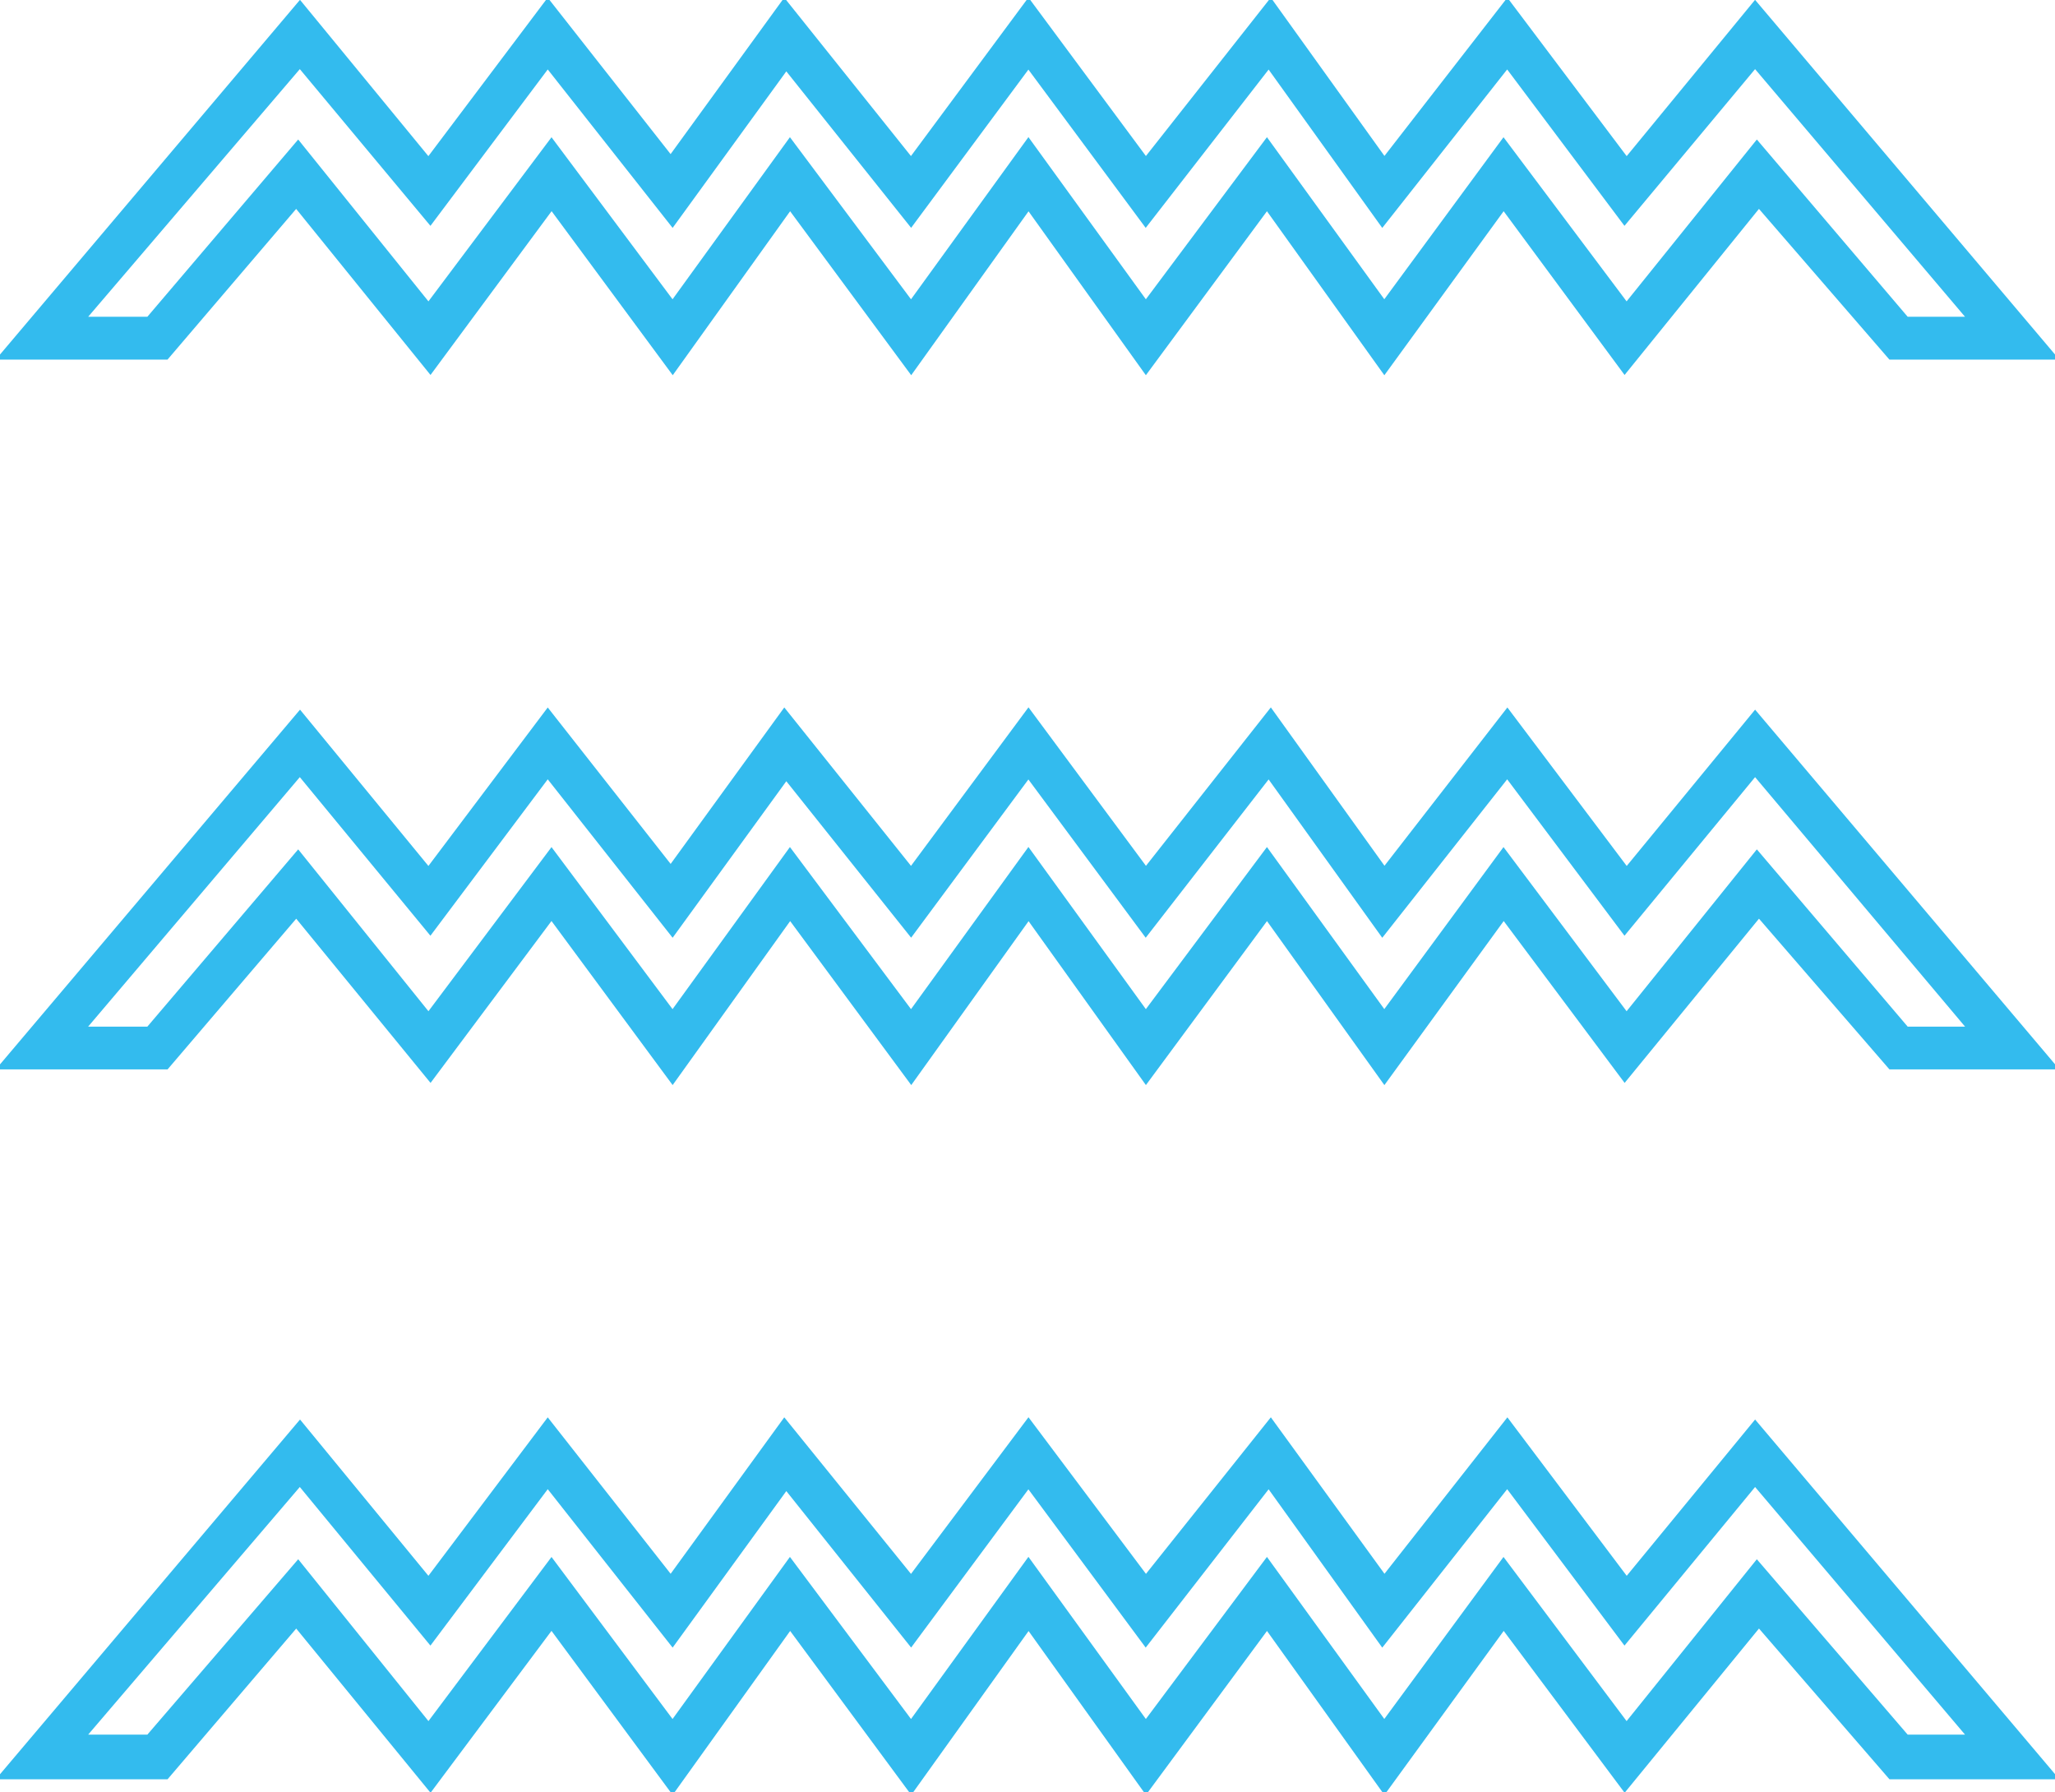 <svg class="lgi_icon" fill="#33bbee" stroke="#33bbee" stroke-width=".17" version="1.1" viewBox="0 0 47.061 41.045" xmlns="http://www.w3.org/2000/svg">
 <g aria-label="𓈗">
  <path d="m9.856 8.448-3.072-3.797-2.987 3.499h-3.712l6.784-8.021 2.944 3.584 2.731-3.627 2.816 3.584 2.603-3.584 2.901 3.627 2.688-3.627 2.688 3.627 2.859-3.627 2.603 3.627 2.816-3.627 2.731 3.627 2.944-3.584 6.784 8.021h-3.669l-3.029-3.499-3.072 3.797-2.773-3.755-2.731 3.755-2.688-3.755-2.773 3.755-2.688-3.755-2.688 3.755-2.773-3.755-2.688 3.755-2.773-3.755zm-8.021-1.109h1.579l3.413-4.011 2.987 3.712 2.816-3.755 2.773 3.712 2.688-3.712 2.773 3.712 2.688-3.712 2.688 3.712 2.773-3.712 2.688 3.712 2.731-3.712 2.816 3.755 2.987-3.712 3.413 4.011h1.536l-4.992-5.888-2.987 3.584-2.688-3.584-2.859 3.627-2.603-3.627-2.816 3.627-2.688-3.627-2.688 3.627-2.859-3.584-2.603 3.584-2.859-3.627-2.688 3.584-2.987-3.584zm13.568 17.365-2.773-3.755-2.773 3.712-3.072-3.755-2.987 3.499h-3.712l6.784-8.021 2.944 3.584 2.731-3.627 2.816 3.584 2.603-3.584 2.901 3.627 2.688-3.627 2.688 3.627 2.859-3.627 2.603 3.627 2.816-3.627 2.731 3.627 2.944-3.584 6.784 8.021h-3.669l-3.029-3.499-3.072 3.755-2.773-3.712-2.731 3.755-2.688-3.755-2.773 3.755-2.688-3.755-2.688 3.755-2.773-3.755zm-13.568-1.109h1.579l3.413-4.011 2.987 3.712 2.816-3.755 2.773 3.712 2.688-3.712 2.773 3.712 2.688-3.712 2.688 3.712 2.773-3.712 2.688 3.712 2.731-3.712 2.816 3.755 2.987-3.712 3.413 4.011h1.536l-4.992-5.931-2.987 3.627-2.688-3.584-2.859 3.627-2.603-3.627-2.816 3.627-2.688-3.627-2.688 3.627-2.859-3.584-2.603 3.584-2.859-3.627-2.688 3.584-2.987-3.627zm13.568 17.365-2.773-3.755-2.773 3.712-3.072-3.755-2.987 3.499h-3.712l6.784-8.021 2.944 3.584 2.731-3.627 2.816 3.584 2.603-3.584 2.901 3.584 2.688-3.584 2.688 3.584 2.859-3.584 2.603 3.584 2.816-3.584 2.731 3.627 2.944-3.584 6.784 8.021h-3.669l-3.029-3.499-3.072 3.755-2.773-3.712-2.731 3.755-2.688-3.755-2.773 3.755-2.688-3.755-2.688 3.755-2.773-3.755zm-13.568-1.152h1.579l3.413-3.968 2.987 3.712 2.816-3.755 2.773 3.712 2.688-3.712 2.773 3.712 2.688-3.712 2.688 3.712 2.773-3.712 2.688 3.712 2.731-3.712 2.816 3.755 2.987-3.712 3.413 3.968h1.536l-4.992-5.888-2.987 3.627-2.688-3.584-2.859 3.627-2.603-3.627-2.816 3.627-2.688-3.627-2.688 3.627-2.859-3.584-2.603 3.584-2.859-3.627-2.688 3.584-2.987-3.627z"/>
 </g>
</svg>
